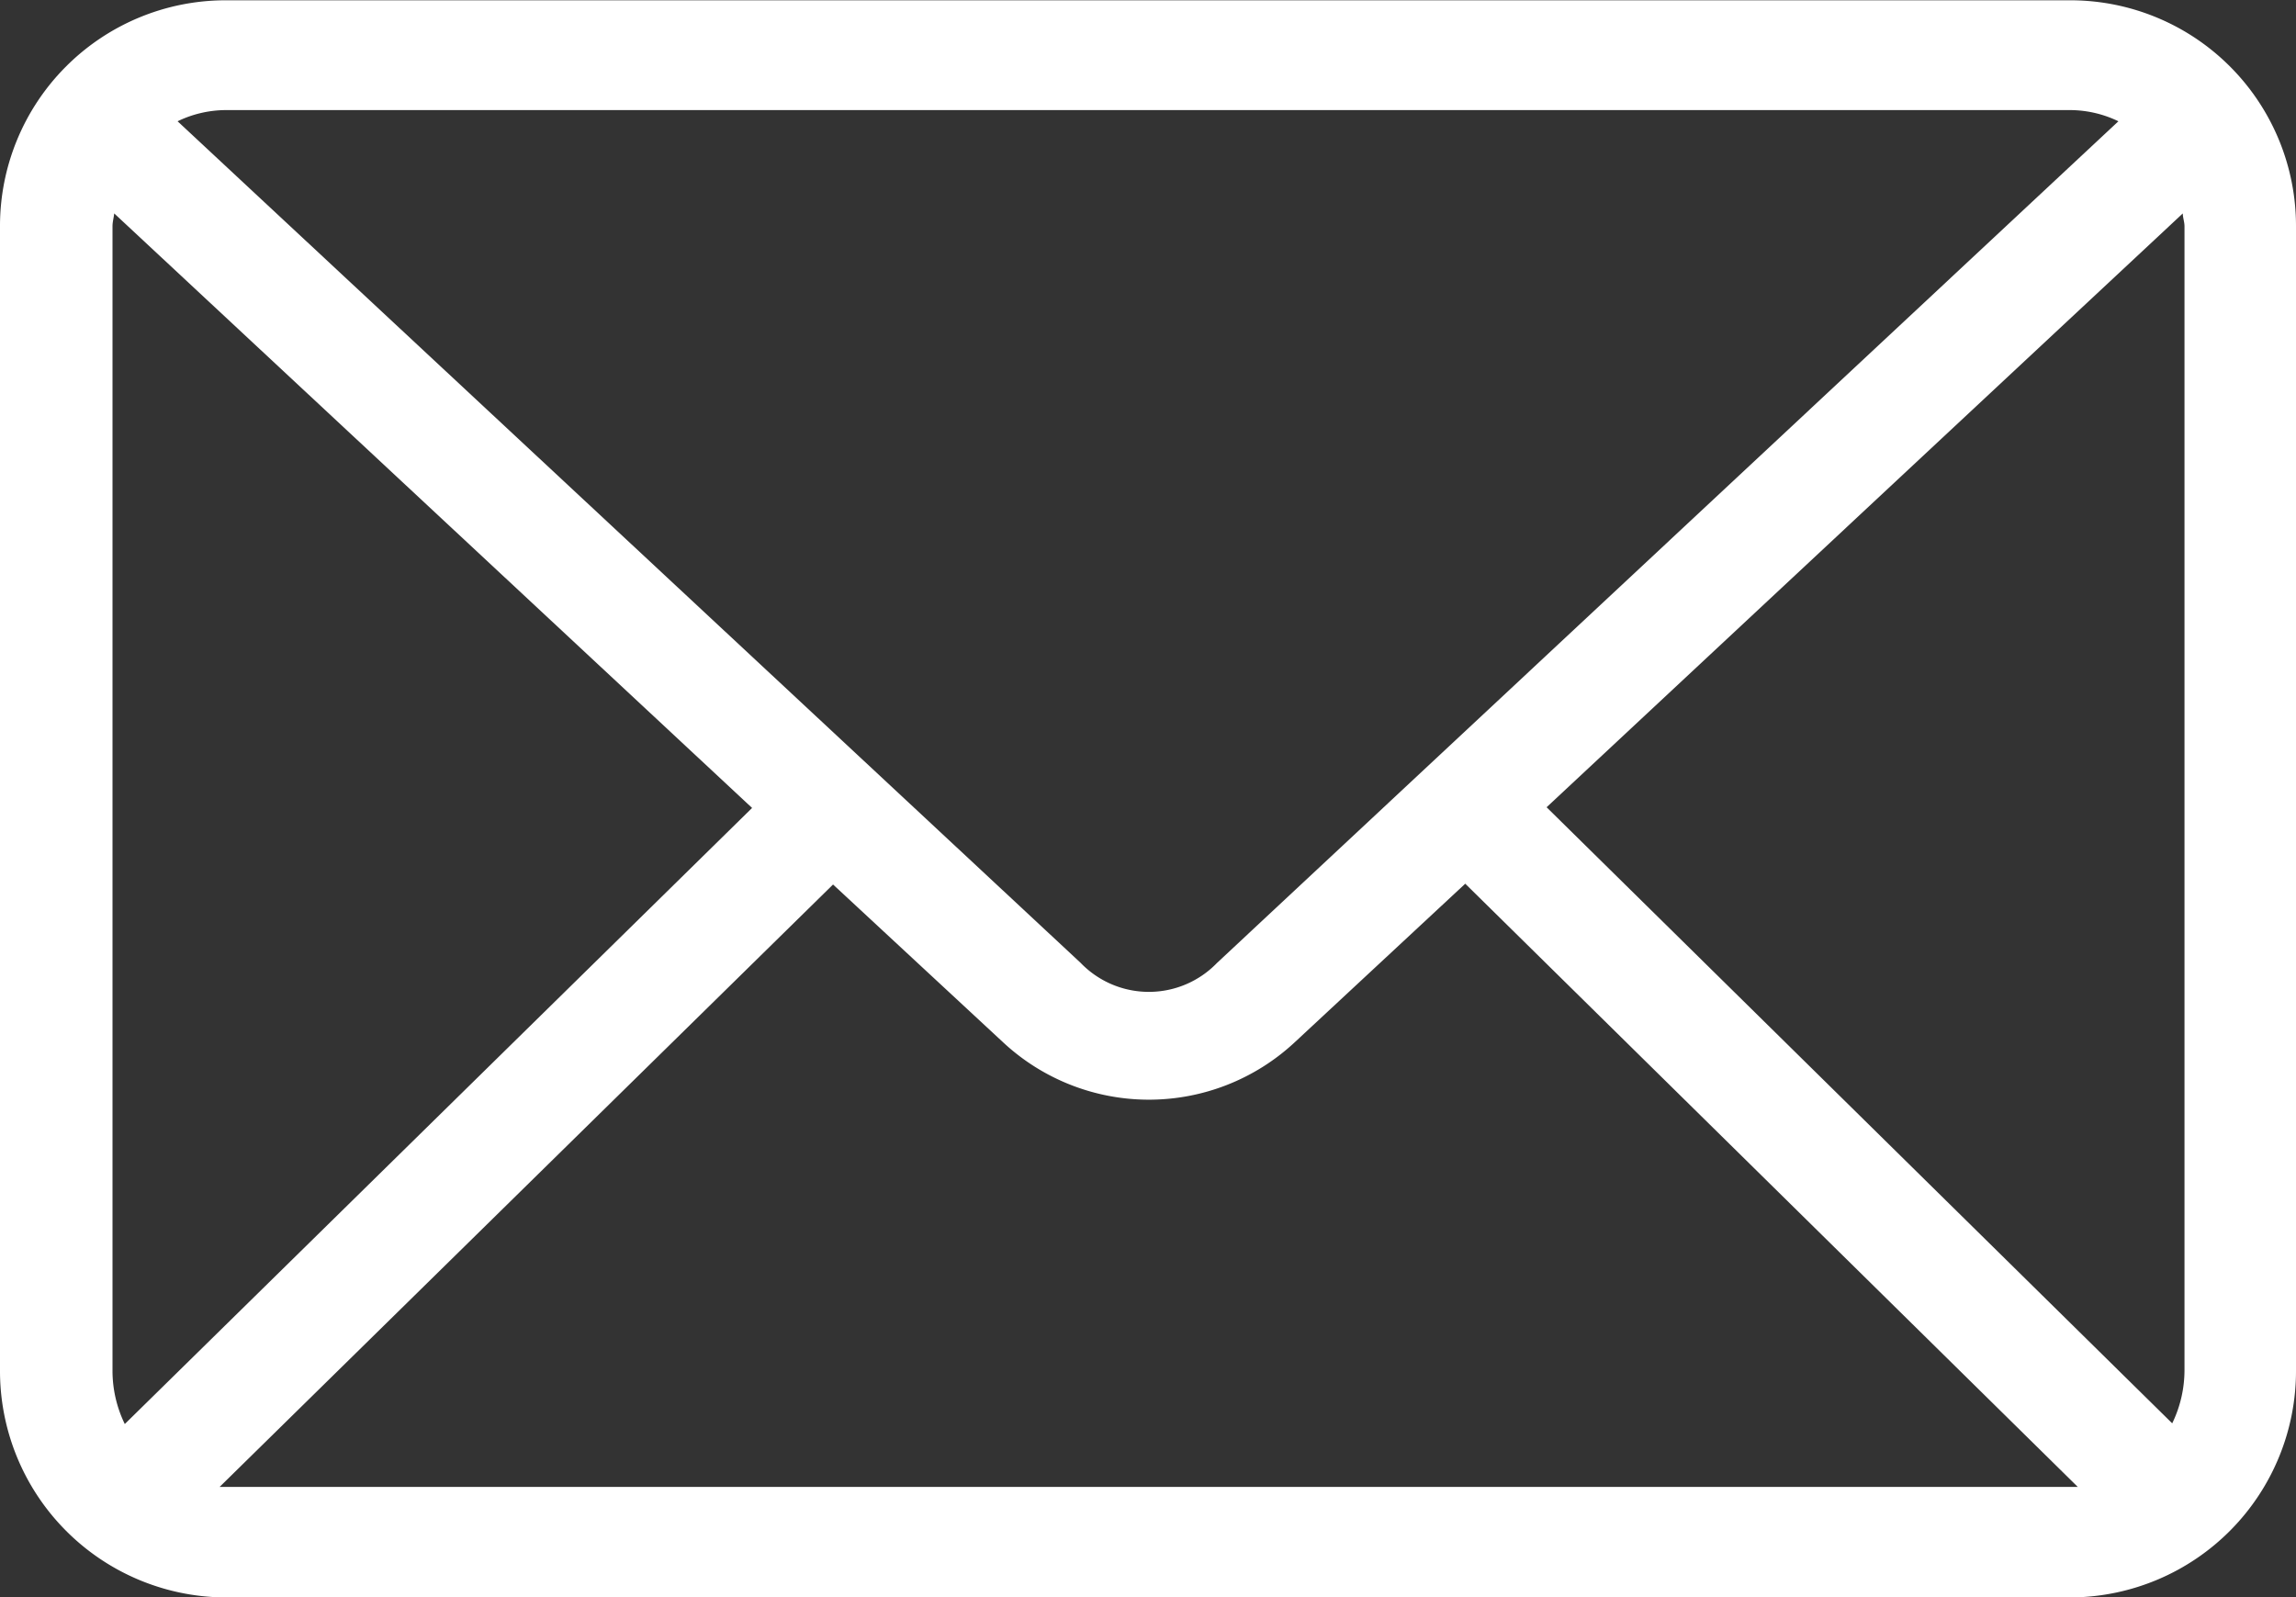 <svg xmlns="http://www.w3.org/2000/svg" width="23" height="16" viewBox="0 0 23 16">
  <rect x="0" y="0" width="23" height="16" fill="#333333" stroke="none"/>
  <g id="mail" transform="translate(-38.5 -61.697)">
    <g id="Group_21" data-name="Group 21">
      <path id="Path_31" data-name="Path 31" d="M40.744,61.7A2.261,2.261,0,0,0,38.5,63.964V75.421A2.269,2.269,0,0,0,40.744,77.7H59.256A2.269,2.269,0,0,0,61.5,75.421V63.964A2.261,2.261,0,0,0,59.256,61.7Zm0,1.1H59.256a1.122,1.122,0,0,1,.465.112l-9.029,8.431a.949.949,0,0,1-1.367,0l-9.046-8.431A1.122,1.122,0,0,1,40.744,62.8Zm-1.1,1.035,6.39,5.956-6.284,6.172a1.223,1.223,0,0,1-.123-.543V63.964c0-.044.013-.087.017-.129Zm20.722,0c0,.042.017.085.017.129V75.421a1.222,1.222,0,0,1-.123.535l-6.267-6.172,6.372-5.948Zm-7.188,6.715,6.136,6.043H40.7l6.145-6.035,1.709,1.586a2.143,2.143,0,0,0,2.91,0Z" fill="#fff"/>
    </g>
  </g>
</svg>
